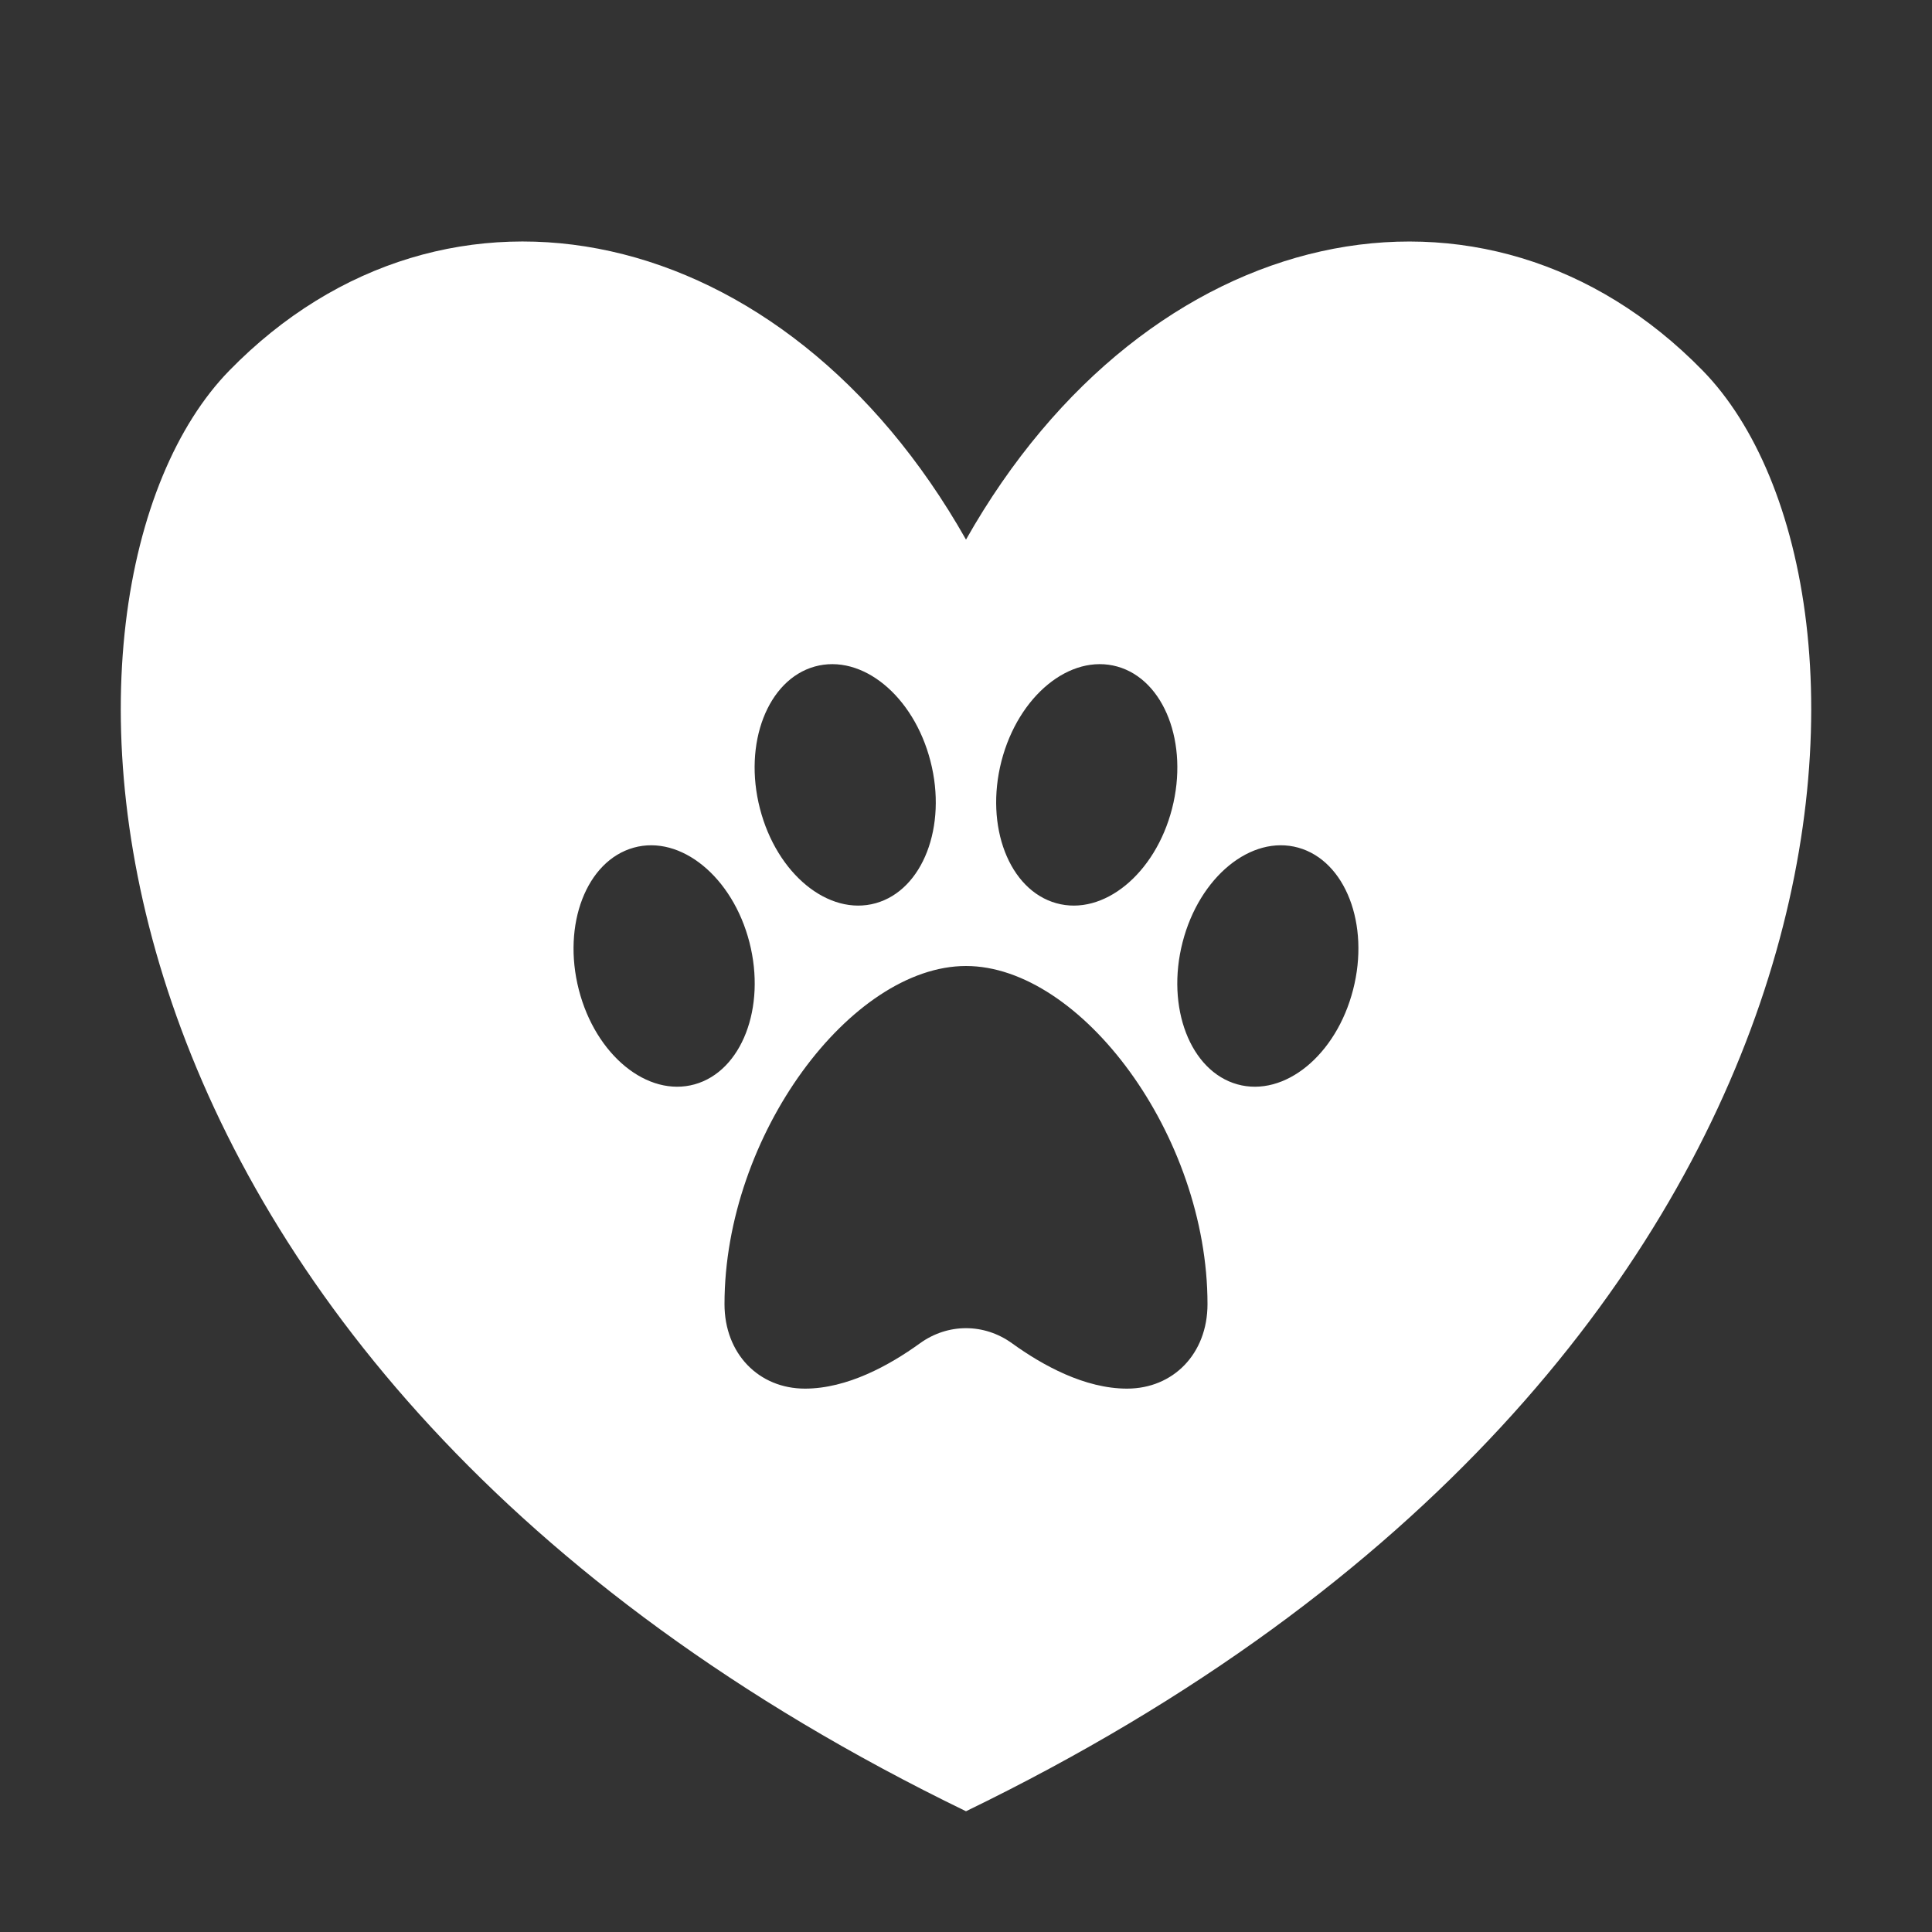 <svg xmlns="http://www.w3.org/2000/svg" width="20" height="20" viewBox="0 0 20 20" fill="none"><rect x="0" y="0" width="20" height="20" fill="#333333" stroke="none"/><path d="M17.627 3.837C15.38 1.535 11.88 2.262 10 5.586C8.119 2.261 4.619 1.535 2.373 3.837C0.199 6.064 0.426 14.107 10 18.75C19.574 14.107 19.801 6.064 17.627 3.837ZM10.367 7.879C10.542 7.202 11.078 6.764 11.566 6.9C12.053 7.036 12.307 7.695 12.133 8.371C11.959 9.047 11.422 9.486 10.935 9.35C10.447 9.214 10.193 8.556 10.367 7.879ZM8.434 6.9C8.922 6.764 9.458 7.202 9.632 7.879C9.807 8.556 9.552 9.214 9.065 9.35C8.577 9.486 8.041 9.047 7.867 8.371C7.692 7.695 7.947 7.036 8.434 6.9ZM5.992 10.246C5.818 9.569 6.072 8.911 6.56 8.775C7.047 8.639 7.584 9.078 7.758 9.754C7.932 10.431 7.678 11.089 7.191 11.225C6.703 11.361 6.166 10.923 5.992 10.246ZM11.667 14.375C11.23 14.375 10.794 14.135 10.477 13.906C10.188 13.697 9.812 13.697 9.523 13.906C9.206 14.135 8.77 14.375 8.333 14.375C7.855 14.375 7.5 14.014 7.5 13.5C7.5 11.75 8.812 10 10 10C11.188 10 12.5 11.75 12.5 13.5C12.5 14.014 12.145 14.375 11.667 14.375ZM14.007 10.246C13.833 10.923 13.297 11.361 12.809 11.225C12.322 11.089 12.068 10.43 12.242 9.754C12.416 9.077 12.952 8.639 13.44 8.775C13.927 8.911 14.182 9.569 14.007 10.246Z" fill="white"></path></svg>